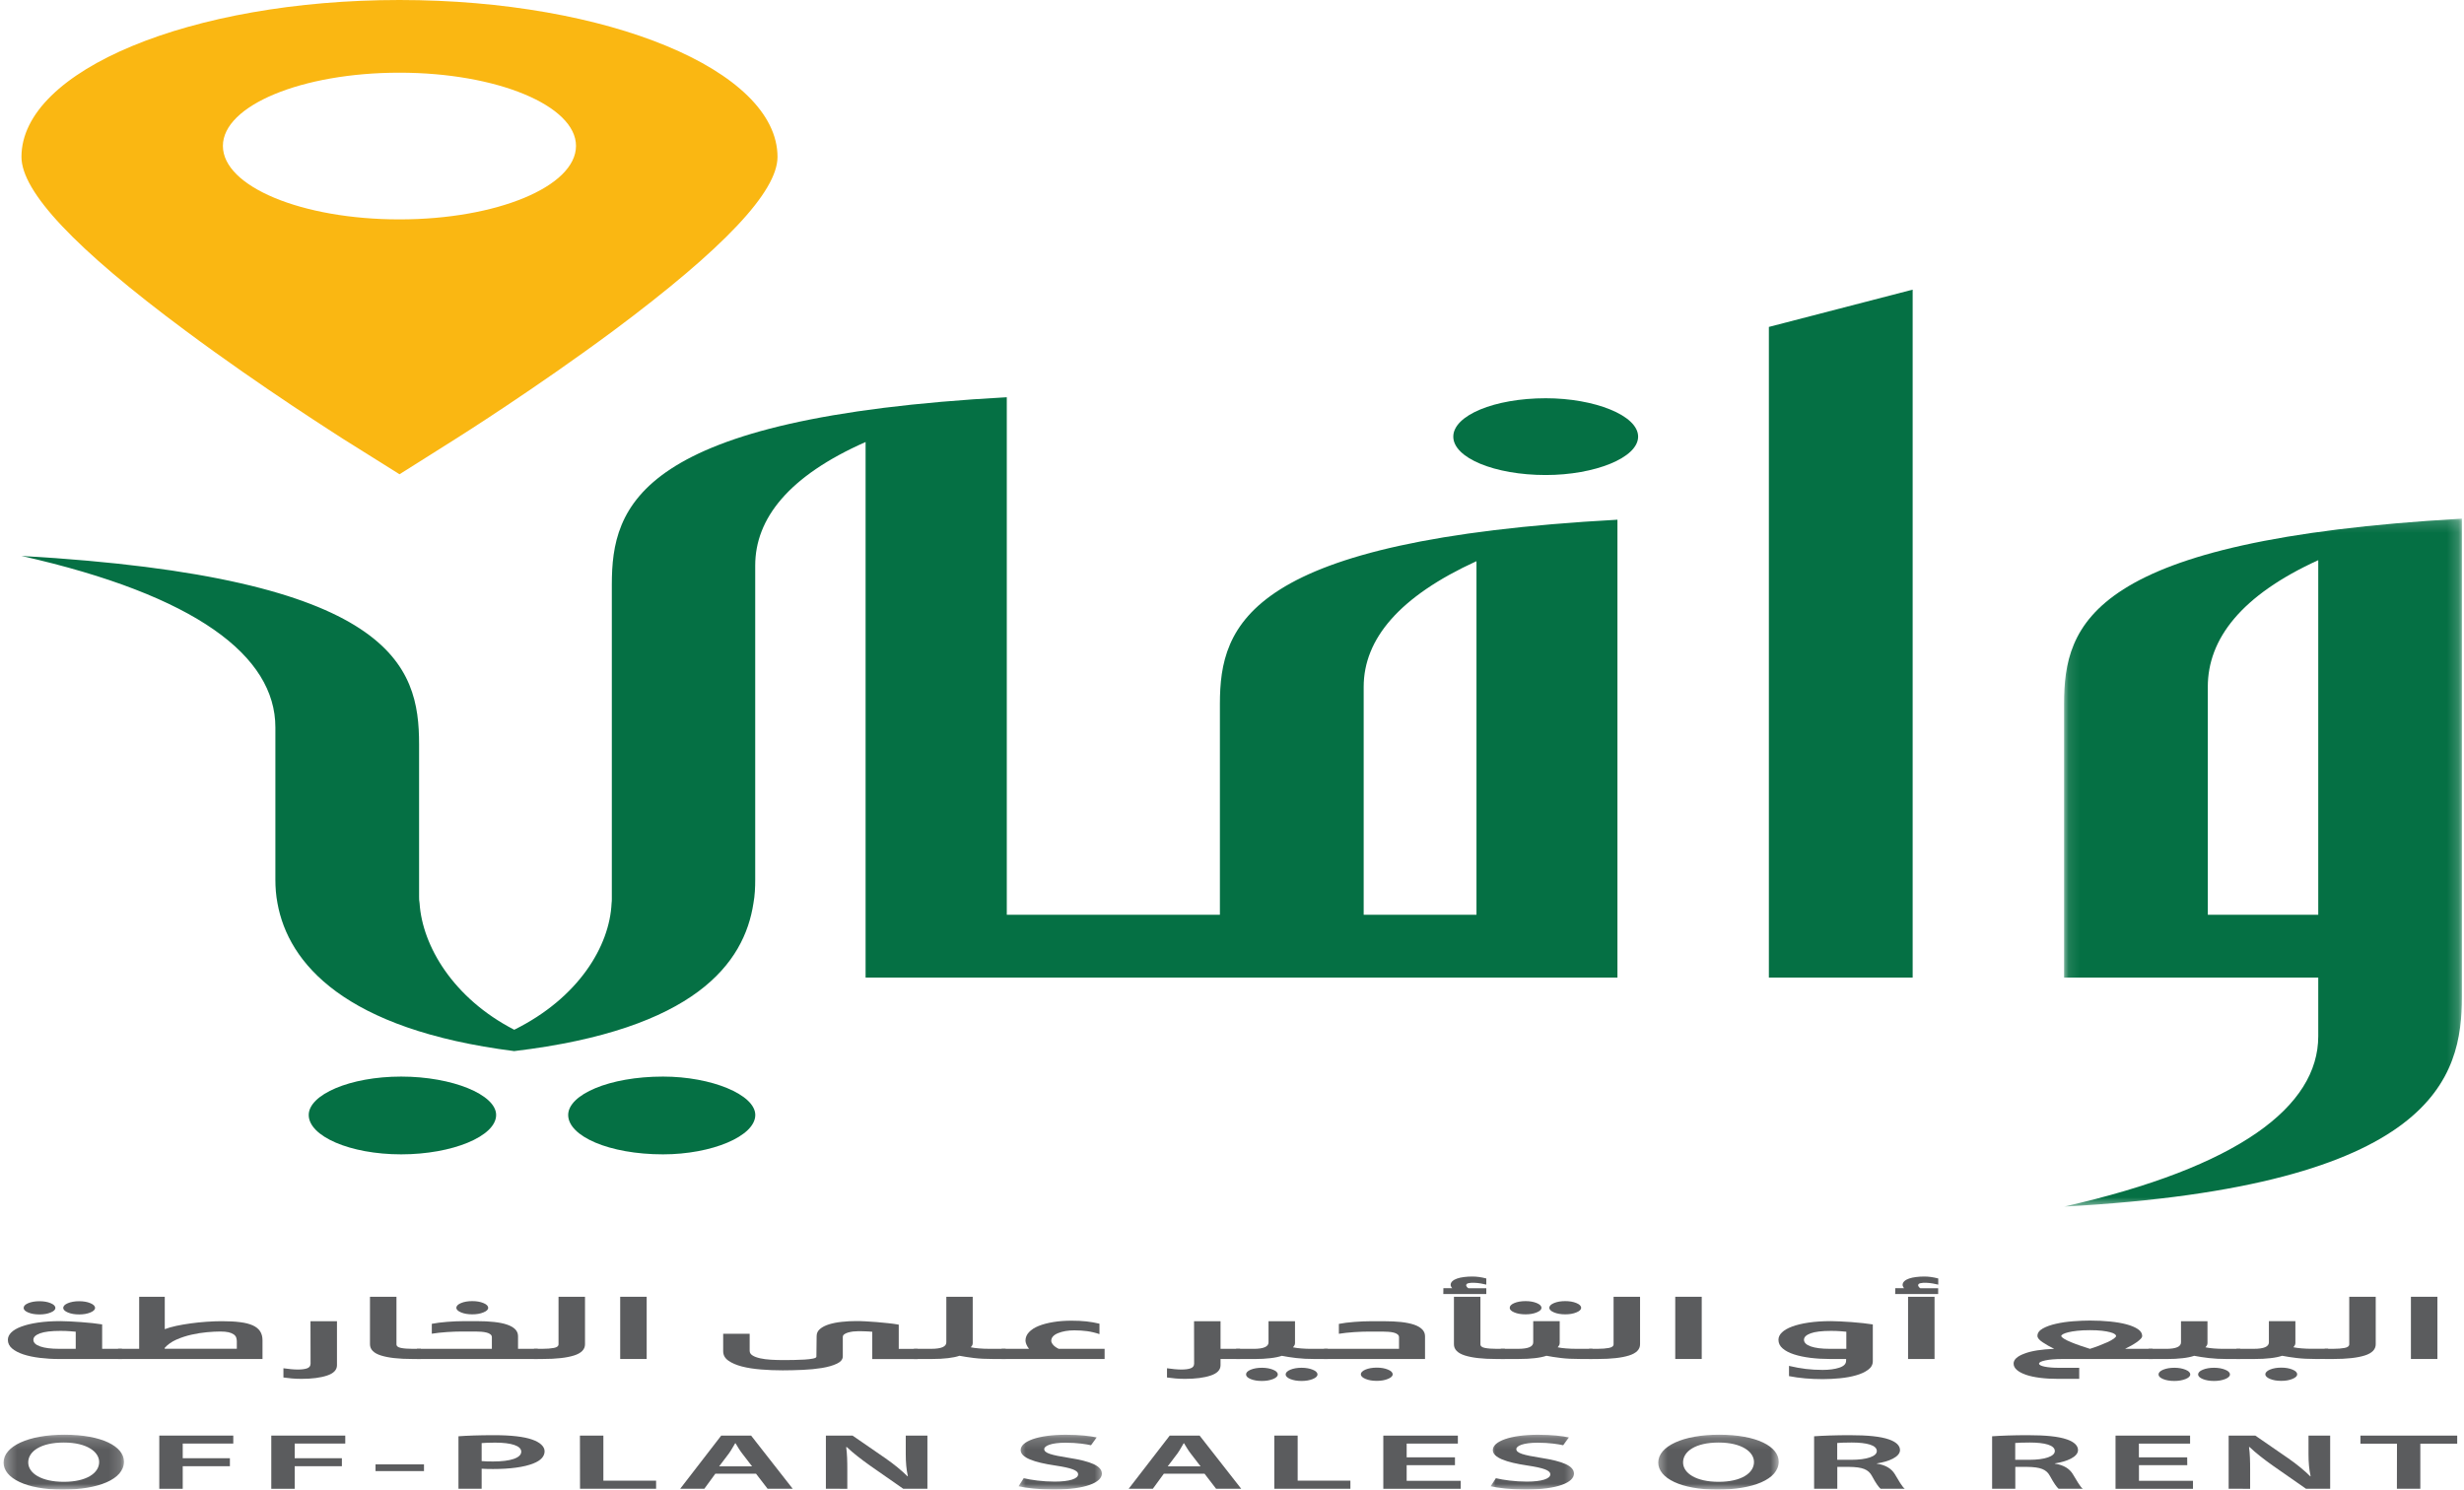 <svg width="215" height="130" viewBox="0 0 215 130" fill="none" xmlns="http://www.w3.org/2000/svg">
<path d="M57.853 93.953C53.147 93.953 49.578 95.533 49.578 97.303C49.578 99.154 53.147 100.74 57.853 100.74C62.096 100.74 65.904 99.157 65.904 97.303C65.897 95.533 62.089 93.953 57.853 93.953ZM35.002 93.953C30.527 93.953 26.938 95.533 26.938 97.303C26.938 99.154 30.527 100.74 35.002 100.74C39.477 100.74 43.291 99.157 43.291 97.303C43.291 95.533 39.477 93.953 35.002 93.953Z" fill="#057044"/>
<path d="M106.444 61.431V79.828H87.849V34.667C55.605 36.428 53.386 44.146 53.386 51.02V78.437C53.386 78.565 53.386 78.691 53.364 78.825C53.196 82.562 50.491 87.079 44.872 89.866C39.547 87.125 36.849 82.545 36.611 78.825C36.568 78.624 36.568 78.437 36.568 78.251V64.959C36.568 58.079 34.342 50.37 1.873 48.516C17.103 51.95 24.029 57.245 24.029 63.478V76.767C24.029 77.437 24.078 78.128 24.212 78.828C25.16 84.058 30.049 89.848 44.865 91.729C60.656 89.848 64.941 84.058 65.742 78.828C65.869 78.131 65.897 77.437 65.897 76.767V49.353C65.897 45.262 68.812 41.539 75.528 38.574V85.312H141.132V45.355C108.895 47.119 106.444 54.455 106.444 61.431ZM128.832 79.828H118.99V59.944C118.99 55.761 122.109 52.047 128.832 48.974" fill="#057044"/>
<path d="M134.88 34.755C130.405 34.755 126.809 36.248 126.809 38.105C126.809 39.959 130.412 41.455 134.88 41.455C139.123 41.455 142.937 39.959 142.937 38.105C142.937 36.248 139.116 34.755 134.88 34.755Z" fill="#057044"/>
<path d="M166.892 25.277V85.312H154.346V28.53L166.892 25.277Z" fill="#057044"/>
<mask id="mask0_1063_1212" style="mask-type:luminance" maskUnits="userSpaceOnUse" x="180" y="45" width="35" height="61">
<path d="M214.815 45.157H180.105V105.367H214.815V45.157Z" fill="white"/>
</mask>
<g mask="url(#mask0_1063_1212)">
<path d="M180.105 61.431V85.312H202.283V90.428C202.283 96.565 195.328 101.857 180.105 105.3C212.574 103.53 214.815 93.953 214.815 86.985V45.262C182.353 47.119 180.105 54.455 180.105 61.431ZM202.283 79.828H192.645V59.944C192.645 55.761 195.56 51.95 202.283 48.886" fill="#057044"/>
</g>
<path d="M34.854 0C16.667 0 1.873 6.137 1.873 13.688C1.873 16.726 6.53 21.688 16.168 28.846C22.961 33.904 29.677 38.12 29.937 38.303L34.861 41.388L39.751 38.303C40.046 38.12 46.726 33.904 53.547 28.846C63.15 21.688 67.843 16.729 67.843 13.688C67.836 6.137 53.041 0 34.854 0ZM34.854 19.146C26.333 19.146 19.449 16.277 19.449 12.735C19.449 9.21 26.326 6.344 34.854 6.344C43.347 6.344 50.26 9.213 50.26 12.735C50.253 16.277 43.347 19.146 34.854 19.146Z" fill="#FAB712"/>
<path d="M6.91 114.711C6.524 114.711 6.201 114.656 5.927 114.542C5.66 114.431 5.52 114.297 5.52 114.143C5.52 113.976 5.653 113.839 5.927 113.726C6.194 113.615 6.524 113.557 6.91 113.557C7.283 113.557 7.606 113.612 7.88 113.726C8.154 113.839 8.294 113.976 8.294 114.143C8.294 114.297 8.154 114.431 7.88 114.542C7.606 114.656 7.283 114.711 6.91 114.711ZM6.608 116.218C6.496 116.21 6.32 116.192 6.096 116.175C5.871 116.157 5.597 116.146 5.281 116.146C4.473 116.146 3.876 116.218 3.489 116.361C3.103 116.504 2.913 116.691 2.913 116.921C2.913 117.172 3.11 117.364 3.51 117.504C3.904 117.641 4.452 117.711 5.147 117.711H6.608V116.218ZM3.447 114.711C3.061 114.711 2.738 114.656 2.464 114.542C2.197 114.431 2.063 114.297 2.063 114.143C2.063 113.976 2.197 113.839 2.464 113.726C2.731 113.615 3.061 113.557 3.447 113.557C3.82 113.557 4.143 113.612 4.417 113.726C4.691 113.839 4.831 113.976 4.831 114.143C4.831 114.297 4.698 114.431 4.417 114.542C4.143 114.656 3.82 114.711 3.447 114.711ZM10.648 118.6H5.147C4.571 118.6 4.009 118.565 3.475 118.501C2.934 118.434 2.457 118.335 2.042 118.198C1.628 118.061 1.298 117.889 1.052 117.679C0.806 117.469 0.687 117.218 0.687 116.924C0.687 116.694 0.785 116.481 0.982 116.285C1.178 116.087 1.473 115.915 1.867 115.769C2.26 115.624 2.738 115.507 3.307 115.423C3.876 115.338 4.536 115.294 5.281 115.294C5.484 115.294 5.751 115.303 6.067 115.318C6.391 115.335 6.721 115.353 7.065 115.379C7.409 115.402 7.746 115.434 8.077 115.469C8.407 115.507 8.681 115.545 8.913 115.58V117.711H10.641" fill="#5B5C5E"/>
<path d="M20.664 117.714V117.058C20.664 116.936 20.643 116.822 20.608 116.717C20.566 116.612 20.496 116.525 20.383 116.446C20.271 116.37 20.123 116.309 19.941 116.265C19.758 116.224 19.512 116.201 19.224 116.201C18.894 116.201 18.501 116.221 18.058 116.262C17.616 116.303 17.166 116.373 16.702 116.478C16.239 116.583 15.803 116.726 15.382 116.912C14.967 117.099 14.63 117.338 14.37 117.63V117.708H20.664V117.714ZM12.143 117.714V113.172H14.377V115.997C14.644 115.892 14.981 115.796 15.382 115.708C15.782 115.624 16.203 115.551 16.653 115.49C17.103 115.428 17.559 115.382 18.023 115.35C18.487 115.318 18.922 115.3 19.33 115.3C19.955 115.3 20.496 115.326 20.945 115.385C21.395 115.44 21.76 115.533 22.055 115.665C22.343 115.796 22.554 115.965 22.694 116.178C22.835 116.391 22.905 116.656 22.905 116.968V118.598H10.303V117.711" fill="#5B5C5E"/>
<path d="M27.092 115.303H29.403V119.143C29.403 119.551 29.115 119.854 28.539 120.044C27.963 120.236 27.218 120.332 26.305 120.332C26.01 120.332 25.729 120.321 25.462 120.297C25.195 120.274 24.949 120.245 24.731 120.213V119.408C24.949 119.44 25.167 119.466 25.385 119.487C25.602 119.507 25.799 119.519 25.982 119.519C26.326 119.519 26.6 119.484 26.804 119.411C27 119.338 27.099 119.201 27.099 119" fill="#5B5C5E"/>
<path d="M35.957 118.598C34.791 118.598 33.885 118.495 33.246 118.294C32.606 118.093 32.283 117.764 32.283 117.312V113.169H34.594V117.312C34.594 117.478 34.728 117.586 34.995 117.635C35.262 117.688 35.592 117.711 35.971 117.711H36.723V118.598" fill="#5B5C5E"/>
<path d="M41.212 114.702C40.826 114.702 40.502 114.647 40.228 114.533C39.962 114.422 39.821 114.288 39.821 114.134C39.821 113.968 39.955 113.831 40.228 113.717C40.502 113.603 40.826 113.548 41.212 113.548C41.584 113.548 41.907 113.603 42.181 113.717C42.455 113.828 42.596 113.968 42.596 114.134C42.596 114.288 42.462 114.422 42.181 114.533C41.907 114.647 41.584 114.702 41.212 114.702ZM36.379 117.711H42.919V116.697C42.919 116.597 42.877 116.513 42.792 116.446C42.708 116.379 42.603 116.329 42.462 116.294C42.329 116.259 42.174 116.236 41.999 116.221C41.823 116.207 41.654 116.201 41.486 116.201H40.278C40.095 116.201 39.898 116.204 39.681 116.213C39.463 116.218 39.238 116.233 38.999 116.248C38.76 116.265 38.529 116.283 38.304 116.309C38.079 116.332 37.868 116.361 37.678 116.393V115.53C38.051 115.455 38.5 115.399 39.013 115.358C39.533 115.318 40.011 115.297 40.446 115.297H41.661C42.195 115.297 42.687 115.32 43.123 115.37C43.558 115.417 43.931 115.492 44.24 115.597C44.549 115.702 44.788 115.836 44.956 116.006C45.118 116.172 45.202 116.373 45.202 116.609V117.711H46.923V118.597H36.379" fill="#5B5C5E"/>
<path d="M46.593 118.598V117.711H47.344C47.731 117.711 48.054 117.685 48.328 117.635C48.595 117.586 48.735 117.478 48.735 117.312V113.169H51.046V117.312C51.046 117.764 50.723 118.093 50.084 118.294C49.445 118.495 48.539 118.598 47.373 118.598" fill="#5B5C5E"/>
<path d="M54.116 118.598H56.427V113.169H54.116V118.598Z" fill="#5B5C5E"/>
<path d="M71.257 116.595C71.257 116.35 71.356 116.143 71.552 115.977C71.756 115.808 72.016 115.673 72.339 115.574C72.669 115.472 73.042 115.399 73.456 115.356C73.871 115.309 74.299 115.289 74.721 115.289C74.938 115.289 75.205 115.294 75.514 115.312C75.83 115.329 76.153 115.35 76.484 115.376C76.814 115.402 77.151 115.437 77.488 115.472C77.832 115.507 78.142 115.551 78.422 115.601V117.717H80.073V118.603H76.111V116.224C76.048 116.216 75.957 116.207 75.844 116.201C75.732 116.195 75.606 116.192 75.479 116.184C75.353 116.178 75.233 116.175 75.121 116.175H74.861C74.721 116.175 74.573 116.184 74.425 116.201C74.278 116.222 74.138 116.251 73.997 116.289C73.864 116.329 73.751 116.382 73.667 116.443C73.582 116.507 73.54 116.586 73.54 116.682V118.367C73.54 118.633 73.365 118.848 73.02 119.009C72.676 119.172 72.248 119.294 71.728 119.382C71.208 119.466 70.646 119.522 70.042 119.548C69.438 119.574 68.876 119.589 68.349 119.589H68.272C67.632 119.589 67.007 119.566 66.389 119.513C65.771 119.463 65.216 119.376 64.731 119.251C64.247 119.125 63.853 118.953 63.551 118.74C63.249 118.525 63.102 118.254 63.102 117.921V116.396H65.413V117.88C65.413 118.052 65.497 118.187 65.666 118.291C65.827 118.394 66.052 118.478 66.326 118.539C66.6 118.601 66.916 118.641 67.26 118.662C67.604 118.682 67.963 118.694 68.335 118.694C68.623 118.694 68.932 118.691 69.269 118.685C69.606 118.679 69.923 118.668 70.211 118.65C70.499 118.633 70.745 118.601 70.941 118.563C71.138 118.522 71.236 118.466 71.236 118.399" fill="#5B5C5E"/>
<path d="M86.626 118.598C86.001 118.598 85.453 118.571 84.99 118.513C84.526 118.458 84.105 118.391 83.718 118.318C83.465 118.408 83.128 118.478 82.721 118.525C82.313 118.574 81.857 118.598 81.358 118.598H79.742V117.711H81.26C82.131 117.711 82.573 117.522 82.573 117.146V113.169H84.877V117.21C84.877 117.294 84.863 117.367 84.821 117.426C84.779 117.484 84.744 117.536 84.709 117.577C84.898 117.618 85.144 117.653 85.432 117.676C85.72 117.702 86.022 117.711 86.324 117.711H87.75V118.598" fill="#5B5C5E"/>
<path d="M93.744 116.099C93.189 116.099 92.718 116.181 92.318 116.344C91.924 116.507 91.728 116.732 91.728 117.02C91.728 117.116 91.784 117.23 91.889 117.358C91.995 117.49 92.163 117.606 92.381 117.714H96.385V118.6H87.4V117.714H89.789C89.691 117.58 89.606 117.452 89.557 117.323C89.508 117.198 89.48 117.087 89.48 116.997C89.48 116.72 89.585 116.472 89.789 116.256C89.993 116.038 90.281 115.854 90.646 115.708C91.011 115.562 91.44 115.452 91.924 115.373C92.409 115.294 92.936 115.256 93.498 115.256C93.983 115.256 94.418 115.277 94.805 115.32C95.191 115.364 95.57 115.428 95.936 115.519V116.428C95.577 116.306 95.219 116.221 94.868 116.172C94.516 116.125 94.144 116.099 93.744 116.099Z" fill="#5B5C5E"/>
<path d="M104.188 115.303H106.5V117.714H108.207V118.601H106.5V119.143C106.5 119.551 106.212 119.854 105.636 120.044C105.06 120.236 104.315 120.332 103.402 120.332C103.107 120.332 102.826 120.321 102.559 120.297C102.292 120.274 102.046 120.245 101.828 120.213V119.408C102.046 119.44 102.264 119.466 102.481 119.487C102.699 119.507 102.896 119.519 103.079 119.519C103.423 119.519 103.697 119.484 103.893 119.411C104.097 119.338 104.195 119.201 104.195 119" fill="#5B5C5E"/>
<path d="M113.574 120.516C113.188 120.516 112.865 120.461 112.591 120.35C112.324 120.239 112.184 120.105 112.184 119.95C112.184 119.784 112.317 119.647 112.591 119.534C112.858 119.423 113.188 119.364 113.574 119.364C113.947 119.364 114.27 119.423 114.544 119.534C114.818 119.644 114.958 119.784 114.958 119.95C114.958 120.105 114.818 120.239 114.544 120.35C114.27 120.458 113.947 120.516 113.574 120.516ZM110.111 120.516C109.725 120.516 109.395 120.461 109.128 120.35C108.861 120.239 108.727 120.105 108.727 119.95C108.727 119.784 108.861 119.647 109.128 119.534C109.395 119.423 109.725 119.364 110.111 119.364C110.484 119.364 110.807 119.423 111.081 119.534C111.355 119.644 111.495 119.784 111.495 119.95C111.495 120.105 111.355 120.239 111.081 120.35C110.807 120.458 110.484 120.516 110.111 120.516ZM114.748 118.601C114.122 118.601 113.574 118.571 113.111 118.516C112.647 118.461 112.226 118.397 111.846 118.321C111.586 118.411 111.256 118.481 110.842 118.528C110.434 118.577 109.978 118.601 109.479 118.601H107.863V117.714H109.381C110.252 117.714 110.687 117.525 110.687 117.146V115.303H112.998V117.213C112.998 117.297 112.977 117.37 112.935 117.429C112.9 117.487 112.858 117.539 112.823 117.58C113.012 117.621 113.258 117.656 113.539 117.679C113.834 117.703 114.129 117.714 114.438 117.714H115.857V118.601" fill="#5B5C5E"/>
<path d="M120.135 120.507C119.749 120.507 119.425 120.452 119.152 120.338C118.885 120.227 118.744 120.093 118.744 119.939C118.744 119.773 118.878 119.636 119.152 119.522C119.418 119.411 119.749 119.353 120.135 119.353C120.507 119.353 120.83 119.408 121.104 119.522C121.378 119.633 121.519 119.773 121.519 119.939C121.519 120.093 121.378 120.227 121.104 120.338C120.83 120.452 120.507 120.507 120.135 120.507ZM115.534 117.714H122.074V116.7C122.074 116.601 122.032 116.516 121.947 116.449C121.863 116.382 121.758 116.332 121.617 116.297C121.484 116.262 121.329 116.239 121.154 116.227C120.985 116.213 120.809 116.207 120.641 116.207H119.425C119.243 116.207 119.046 116.21 118.828 116.219C118.611 116.227 118.386 116.239 118.147 116.254C117.908 116.271 117.676 116.289 117.452 116.315C117.227 116.341 117.016 116.367 116.826 116.399V115.536C117.199 115.461 117.641 115.405 118.161 115.364C118.681 115.324 119.159 115.303 119.594 115.303H120.802C121.343 115.303 121.828 115.327 122.263 115.373C122.699 115.423 123.071 115.499 123.38 115.601C123.689 115.706 123.921 115.84 124.09 116.009C124.258 116.178 124.343 116.379 124.343 116.612V118.601H115.513" fill="#5B5C5E"/>
<path d="M130.539 118.598C129.373 118.598 128.466 118.496 127.827 118.294C127.188 118.093 126.865 117.764 126.865 117.312V113.169H129.176V117.312C129.176 117.478 129.309 117.586 129.576 117.636C129.843 117.688 130.173 117.711 130.56 117.711H131.311V118.598H130.539ZM125.945 112.42H126.717C126.675 112.382 126.647 112.335 126.619 112.28C126.591 112.225 126.577 112.181 126.577 112.149C126.577 112.018 126.626 111.901 126.731 111.808C126.837 111.711 126.97 111.636 127.146 111.577C127.321 111.519 127.518 111.472 127.75 111.446C127.982 111.417 128.221 111.402 128.459 111.402C128.663 111.402 128.867 111.417 129.056 111.443C129.246 111.469 129.464 111.51 129.689 111.571V112.108C129.569 112.076 129.415 112.044 129.218 112.009C129.021 111.974 128.825 111.953 128.628 111.948C128.438 111.942 128.27 111.953 128.136 111.983C128.003 112.012 127.933 112.076 127.933 112.169C127.933 112.195 127.947 112.236 127.982 112.289C128.017 112.341 128.059 112.388 128.129 112.426H129.689V112.93H125.938" fill="#5B5C5E"/>
<path d="M136.58 114.702C136.194 114.702 135.87 114.647 135.597 114.533C135.33 114.422 135.189 114.288 135.189 114.134C135.189 113.968 135.323 113.831 135.597 113.717C135.87 113.603 136.194 113.548 136.58 113.548C136.952 113.548 137.275 113.603 137.549 113.717C137.823 113.828 137.964 113.968 137.964 114.134C137.964 114.288 137.823 114.422 137.549 114.533C137.275 114.647 136.952 114.702 136.58 114.702ZM133.117 114.702C132.73 114.702 132.4 114.647 132.133 114.533C131.866 114.422 131.733 114.288 131.733 114.134C131.733 113.968 131.866 113.831 132.133 113.717C132.4 113.606 132.73 113.548 133.117 113.548C133.489 113.548 133.812 113.603 134.086 113.717C134.36 113.828 134.501 113.968 134.501 114.134C134.501 114.288 134.36 114.422 134.086 114.533C133.812 114.647 133.489 114.702 133.117 114.702ZM137.844 118.597C137.219 118.597 136.671 118.571 136.208 118.513C135.744 118.457 135.323 118.393 134.936 118.318C134.676 118.408 134.346 118.478 133.932 118.525C133.524 118.574 133.068 118.597 132.569 118.597H130.953V117.711H132.478C133.349 117.711 133.784 117.522 133.784 117.146V115.3H136.095V117.21C136.095 117.294 136.074 117.367 136.032 117.425C135.997 117.484 135.955 117.536 135.92 117.577C136.109 117.621 136.355 117.653 136.643 117.676C136.931 117.699 137.226 117.711 137.535 117.711H138.954V118.597" fill="#5B5C5E"/>
<path d="M138.659 118.598V117.711H139.411C139.797 117.711 140.12 117.685 140.387 117.635C140.654 117.586 140.795 117.478 140.795 117.312V113.169H143.106V117.312C143.106 117.764 142.783 118.093 142.143 118.294C141.504 118.495 140.598 118.598 139.432 118.598" fill="#5B5C5E"/>
<path d="M146.176 118.598H148.487V113.169H146.176V118.598Z" fill="#5B5C5E"/>
<path d="M161.104 116.219C160.984 116.21 160.816 116.195 160.591 116.175C160.366 116.157 160.092 116.146 159.769 116.146C158.961 116.146 158.364 116.219 157.985 116.361C157.598 116.504 157.409 116.691 157.409 116.921C157.409 117.169 157.612 117.367 158.006 117.504C158.406 117.641 158.947 117.711 159.642 117.711H161.104V116.219ZM161.089 118.598H159.649C159.073 118.598 158.511 118.566 157.97 118.499C157.437 118.431 156.952 118.332 156.537 118.195C156.116 118.058 155.786 117.886 155.547 117.676C155.301 117.466 155.182 117.216 155.182 116.921C155.182 116.694 155.28 116.478 155.484 116.283C155.68 116.087 155.982 115.915 156.369 115.77C156.762 115.624 157.24 115.507 157.809 115.423C158.378 115.338 159.038 115.294 159.776 115.294C159.98 115.294 160.247 115.303 160.563 115.318C160.886 115.335 161.216 115.356 161.567 115.379C161.911 115.405 162.249 115.434 162.579 115.472C162.902 115.51 163.183 115.548 163.415 115.583V118.784C163.415 119.087 163.281 119.341 163 119.542C162.726 119.743 162.375 119.907 161.954 120.023C161.532 120.146 161.061 120.23 160.549 120.28C160.036 120.329 159.537 120.356 159.045 120.356C157.963 120.356 156.987 120.268 156.102 120.093V119.201C156.629 119.324 157.113 119.411 157.563 119.466C158.013 119.522 158.504 119.551 159.045 119.551C159.607 119.551 160.092 119.487 160.485 119.359C160.879 119.23 161.082 119.032 161.082 118.761" fill="#5B5C5E"/>
<path d="M168.802 118.598H166.491V113.169H168.802V118.598ZM165.374 112.42H166.147C166.105 112.382 166.077 112.335 166.056 112.28C166.028 112.225 166.013 112.181 166.013 112.149C166.013 112.018 166.063 111.904 166.168 111.808C166.273 111.711 166.407 111.636 166.582 111.577C166.758 111.519 166.955 111.472 167.187 111.446C167.418 111.417 167.657 111.402 167.896 111.402C168.1 111.402 168.304 111.414 168.493 111.443C168.683 111.469 168.901 111.513 169.125 111.571V112.108C169.006 112.076 168.851 112.044 168.648 112.009C168.451 111.974 168.254 111.953 168.065 111.948C167.875 111.942 167.706 111.953 167.573 111.983C167.439 112.012 167.369 112.073 167.369 112.169C167.369 112.195 167.383 112.236 167.418 112.289C167.454 112.341 167.496 112.388 167.559 112.426H169.118V112.93H165.367" fill="#5B5C5E"/>
<path d="M182.36 116.085C181.938 116.085 181.566 116.102 181.257 116.137C180.941 116.172 180.681 116.216 180.477 116.266C180.273 116.318 180.119 116.37 180.013 116.429C179.915 116.487 179.859 116.54 179.859 116.589C179.859 116.653 179.943 116.732 180.098 116.831C180.259 116.93 180.463 117.032 180.716 117.134C180.969 117.239 181.236 117.341 181.531 117.44C181.826 117.542 182.1 117.633 182.36 117.712C182.62 117.633 182.88 117.542 183.146 117.44C183.413 117.338 183.659 117.236 183.884 117.134C184.109 117.032 184.291 116.93 184.432 116.831C184.572 116.732 184.643 116.65 184.643 116.589C184.643 116.54 184.608 116.487 184.53 116.429C184.453 116.37 184.32 116.315 184.137 116.266C183.954 116.216 183.715 116.172 183.427 116.137C183.139 116.102 182.781 116.085 182.36 116.085ZM179.241 117.712C178.868 117.531 178.531 117.338 178.229 117.137C177.927 116.936 177.78 116.752 177.78 116.586C177.78 116.324 177.941 116.108 178.25 115.936C178.559 115.764 178.953 115.624 179.416 115.522C179.88 115.417 180.372 115.344 180.906 115.306C181.439 115.266 181.924 115.245 182.36 115.245C182.992 115.245 183.575 115.274 184.13 115.33C184.685 115.385 185.163 115.47 185.57 115.58C185.977 115.691 186.308 115.831 186.553 115.997C186.799 116.166 186.919 116.362 186.919 116.586C186.919 116.665 186.877 116.752 186.785 116.846C186.694 116.939 186.582 117.035 186.441 117.134C186.301 117.233 186.139 117.33 185.963 117.432C185.781 117.531 185.605 117.624 185.422 117.714H187.832V118.601H179.922C179.346 118.601 178.868 118.639 178.489 118.717C178.11 118.796 177.92 118.889 177.92 119C177.92 119.111 178.082 119.201 178.412 119.268C178.742 119.335 179.149 119.368 179.655 119.368H181.425V120.333H179.599C179.009 120.333 178.475 120.303 177.997 120.242C177.52 120.181 177.105 120.091 176.768 119.974C176.431 119.854 176.164 119.714 175.981 119.551C175.792 119.385 175.7 119.204 175.7 119C175.7 118.65 176.016 118.359 176.649 118.126C177.253 117.892 178.131 117.755 179.241 117.712Z" fill="#5B5C5E"/>
<path d="M193.193 120.516C192.806 120.516 192.483 120.461 192.209 120.35C191.942 120.239 191.802 120.105 191.802 119.95C191.802 119.784 191.935 119.647 192.209 119.534C192.476 119.423 192.806 119.364 193.193 119.364C193.565 119.364 193.888 119.423 194.162 119.534C194.436 119.644 194.577 119.784 194.577 119.95C194.577 120.105 194.436 120.239 194.162 120.35C193.888 120.458 193.558 120.516 193.193 120.516ZM189.73 120.516C189.343 120.516 189.013 120.461 188.746 120.35C188.479 120.239 188.346 120.105 188.346 119.95C188.346 119.784 188.479 119.647 188.746 119.534C189.02 119.423 189.343 119.364 189.73 119.364C190.102 119.364 190.425 119.423 190.699 119.534C190.973 119.644 191.113 119.784 191.113 119.95C191.113 120.105 190.973 120.239 190.699 120.35C190.418 120.458 190.095 120.516 189.73 120.516ZM194.366 118.601C193.741 118.601 193.193 118.571 192.729 118.516C192.266 118.461 191.844 118.397 191.458 118.321C191.198 118.411 190.868 118.481 190.453 118.528C190.039 118.577 189.589 118.601 189.09 118.601H187.475V117.714H188.999C189.87 117.714 190.306 117.525 190.306 117.146V115.303H192.617V117.213C192.617 117.297 192.596 117.37 192.554 117.429C192.518 117.487 192.476 117.539 192.441 117.58C192.631 117.621 192.877 117.656 193.158 117.679C193.453 117.703 193.748 117.714 194.057 117.714H195.476V118.601" fill="#5B5C5E"/>
<path d="M199.058 120.507C198.672 120.507 198.349 120.452 198.075 120.338C197.808 120.227 197.667 120.093 197.667 119.939C197.667 119.773 197.801 119.636 198.075 119.522C198.349 119.408 198.672 119.353 199.058 119.353C199.431 119.353 199.754 119.408 200.028 119.522C200.302 119.633 200.442 119.773 200.442 119.939C200.442 120.093 200.302 120.227 200.028 120.338C199.754 120.452 199.431 120.507 199.058 120.507ZM202.037 118.598C201.412 118.598 200.864 118.569 200.4 118.513C199.936 118.458 199.515 118.391 199.129 118.318C198.869 118.408 198.538 118.478 198.124 118.525C197.717 118.574 197.26 118.598 196.761 118.598H195.146V117.711H196.67C197.541 117.711 197.976 117.522 197.976 117.143V115.3H200.288V117.207C200.288 117.292 200.267 117.364 200.224 117.423C200.189 117.481 200.147 117.534 200.112 117.574C200.302 117.615 200.548 117.65 200.836 117.673C201.124 117.697 201.419 117.708 201.728 117.708H203.147V118.595" fill="#5B5C5E"/>
<path d="M202.845 118.598V117.711H203.596C203.983 117.711 204.313 117.685 204.58 117.635C204.847 117.586 204.987 117.478 204.987 117.312V113.169H207.298V117.312C207.298 117.764 206.975 118.093 206.336 118.294C205.697 118.495 204.791 118.598 203.624 118.598" fill="#5B5C5E"/>
<path d="M210.368 118.598H212.679V113.169H210.368V118.598Z" fill="#5B5C5E"/>
<mask id="mask1_1063_1212" style="mask-type:luminance" maskUnits="userSpaceOnUse" x="0" y="125" width="11" height="5">
<path d="M10.844 125.178H0.307V130H10.844V125.178Z" fill="white"/>
</mask>
<g mask="url(#mask1_1063_1212)">
<path d="M2.463 127.624C2.463 128.569 3.608 129.318 5.568 129.318C7.542 129.318 8.652 128.56 8.652 127.589C8.652 126.714 7.605 125.889 5.568 125.889C3.545 125.889 2.463 126.668 2.463 127.624ZM10.816 127.557C10.816 129.114 8.539 130 5.456 130C2.301 130 0.313 129.003 0.313 127.639C0.313 126.213 2.47 125.207 5.624 125.207C8.891 125.207 10.816 126.233 10.816 127.557Z" fill="#5B5C5E"/>
</g>
<path d="M13.899 125.283H20.355V125.979H15.944V127.259H20.06V127.956H15.944V129.927H13.899" fill="#5B5C5E"/>
<path d="M23.671 125.283H30.127V125.979H25.715V127.259H29.832V127.956H25.715V129.927H23.671" fill="#5B5C5E"/>
<path d="M32.768 128.382H36.996V127.796H32.768V128.382Z" fill="#5B5C5E"/>
<path d="M42.027 127.508C42.28 127.534 42.61 127.543 43.025 127.543C44.549 127.543 45.483 127.233 45.483 126.688C45.483 126.172 44.619 125.898 43.207 125.898C42.645 125.898 42.245 125.919 42.027 125.939V127.508ZM40.004 125.344C40.734 125.289 41.746 125.248 43.123 125.248C44.619 125.248 45.715 125.379 46.425 125.627C47.092 125.854 47.52 126.219 47.52 126.653C47.52 127.094 47.19 127.458 46.558 127.706C45.743 128.044 44.465 128.201 43.025 128.201C42.645 128.201 42.294 128.193 42.027 128.175V129.924H40.004" fill="#5B5C5E"/>
<path d="M50.603 125.283H52.648V129.216H57.249V129.924H50.611" fill="#5B5C5E"/>
<path d="M65.623 127.968L64.745 126.825C64.527 126.542 64.344 126.224 64.183 125.956H64.147C63.979 126.224 63.817 126.548 63.614 126.825L62.75 127.968H65.623ZM62.419 128.609L61.457 129.924H59.35L62.932 125.283H65.538L69.17 129.924H66.978L65.967 128.609" fill="#5B5C5E"/>
<path d="M72.064 129.924V125.283H74.39L77.277 127.274C78.021 127.793 78.668 128.326 79.18 128.831H79.216C79.082 128.21 79.033 127.612 79.033 126.904V125.283H80.923V129.924H78.815L75.893 127.886C75.176 127.376 74.432 126.805 73.884 126.283L73.835 126.289C73.919 126.889 73.933 127.501 73.933 128.265V129.927" fill="#5B5C5E"/>
<mask id="mask2_1063_1212" style="mask-type:luminance" maskUnits="userSpaceOnUse" x="88" y="125" width="9" height="5">
<path d="M96.406 125.178H88.657V130H96.406V125.178Z" fill="white"/>
</mask>
<g mask="url(#mask2_1063_1212)">
<path d="M89.325 129.003C89.985 129.16 90.982 129.3 92.029 129.3C93.343 129.3 94.073 129.044 94.073 128.668C94.073 128.318 93.511 128.111 92.078 127.895C90.231 127.621 89.058 127.213 89.058 126.545C89.058 125.787 90.582 125.21 93.006 125.21C94.214 125.21 95.113 125.321 95.696 125.443L95.197 126.125C94.797 126.035 94.017 125.904 92.978 125.904C91.685 125.904 91.116 126.192 91.116 126.461C91.116 126.819 91.762 126.985 93.258 127.225C95.197 127.528 96.146 127.933 96.146 128.604C96.146 129.347 94.79 129.994 91.896 129.994C90.716 129.994 89.486 129.857 88.875 129.706" fill="#5B5C5E"/>
</g>
<path d="M104.757 127.968L103.879 126.825C103.662 126.542 103.479 126.224 103.317 125.956H103.282C103.121 126.224 102.952 126.548 102.755 126.825L101.891 127.968H104.757ZM101.554 128.609L100.592 129.924H98.484L102.067 125.283H104.673L108.305 129.924H106.113L105.102 128.609" fill="#5B5C5E"/>
<path d="M111.192 125.283H113.23V129.216H117.831V129.924H111.192" fill="#5B5C5E"/>
<path d="M126.955 127.866H122.74V129.23H127.454V129.927H120.703V125.286H127.208V125.982H122.74V127.181H126.955" fill="#5B5C5E"/>
<mask id="mask3_1063_1212" style="mask-type:luminance" maskUnits="userSpaceOnUse" x="129" y="125" width="9" height="5">
<path d="M137.634 125.178H129.886V130H137.634V125.178Z" fill="white"/>
</mask>
<g mask="url(#mask3_1063_1212)">
<path d="M130.525 129.003C131.185 129.16 132.183 129.3 133.23 129.3C134.543 129.3 135.274 129.044 135.274 128.668C135.274 128.318 134.705 128.111 133.279 127.895C131.438 127.621 130.258 127.213 130.258 126.545C130.258 125.787 131.789 125.21 134.206 125.21C135.414 125.21 136.313 125.321 136.896 125.443L136.398 126.125C135.997 126.035 135.218 125.904 134.171 125.904C132.878 125.904 132.309 126.192 132.309 126.461C132.309 126.819 132.956 126.985 134.452 127.225C136.398 127.528 137.339 127.933 137.339 128.604C137.339 129.347 135.983 129.994 133.089 129.994C131.909 129.994 130.68 129.857 130.068 129.706" fill="#5B5C5E"/>
</g>
<mask id="mask4_1063_1212" style="mask-type:luminance" maskUnits="userSpaceOnUse" x="144" y="125" width="12" height="5">
<path d="M155.301 125.178H144.455V130H155.301V125.178Z" fill="white"/>
</mask>
<g mask="url(#mask4_1063_1212)">
<path d="M146.858 127.624C146.858 128.569 148.003 129.318 149.963 129.318C151.937 129.318 153.047 128.56 153.047 127.589C153.047 126.714 152 125.889 149.963 125.889C147.933 125.889 146.858 126.668 146.858 127.624ZM155.203 127.557C155.203 129.114 152.927 130 149.844 130C146.689 130 144.694 129.003 144.694 127.639C144.694 126.213 146.851 125.207 150.005 125.207C153.279 125.207 155.203 126.233 155.203 127.557Z" fill="#5B5C5E"/>
</g>
<path d="M160.316 127.397H161.524C162.901 127.397 163.765 127.094 163.765 126.633C163.765 126.123 162.901 125.889 161.574 125.889C160.927 125.889 160.506 125.91 160.309 125.93V127.397H160.316ZM158.293 125.344C159.052 125.289 160.197 125.248 161.377 125.248C162.985 125.248 164.081 125.359 164.826 125.618C165.444 125.831 165.788 126.155 165.788 126.548C165.788 127.146 164.812 127.554 163.765 127.712V127.732C164.566 127.857 165.044 128.181 165.325 128.63C165.669 129.207 165.971 129.747 166.203 129.924H164.095C163.927 129.787 163.66 129.408 163.351 128.828C163.035 128.222 162.501 128.029 161.342 128.015H160.316V129.922H158.293" fill="#5B5C5E"/>
<path d="M175.848 127.397H177.057C178.433 127.397 179.297 127.094 179.297 126.633C179.297 126.123 178.433 125.889 177.106 125.889C176.459 125.889 176.038 125.91 175.841 125.93V127.397H175.848ZM173.825 125.344C174.584 125.289 175.729 125.248 176.909 125.248C178.518 125.248 179.614 125.359 180.358 125.618C180.976 125.831 181.321 126.155 181.321 126.548C181.321 127.146 180.344 127.554 179.297 127.712V127.732C180.098 127.857 180.576 128.181 180.857 128.63C181.208 129.207 181.503 129.747 181.735 129.924H179.628C179.459 129.787 179.199 129.408 178.883 128.828C178.567 128.222 178.033 128.029 176.874 128.015H175.848V129.922H173.825" fill="#5B5C5E"/>
<path d="M190.853 127.866H186.638V129.23H191.352V129.927H184.594V125.286H191.099V125.982H186.631V127.181H190.846" fill="#5B5C5E"/>
<path d="M194.464 129.924V125.283H196.789L199.676 127.274C200.421 127.793 201.067 128.326 201.58 128.831H201.615C201.482 128.21 201.432 127.612 201.432 126.904V125.283H203.322V129.924H201.215L198.292 127.886C197.576 127.376 196.831 126.805 196.29 126.283L196.241 126.289C196.325 126.889 196.339 127.501 196.339 128.265V129.927" fill="#5B5C5E"/>
<path d="M209.152 125.991H205.963V125.283H214.407V125.991H211.189V129.924H209.145" fill="#5B5C5E"/>
</svg>

